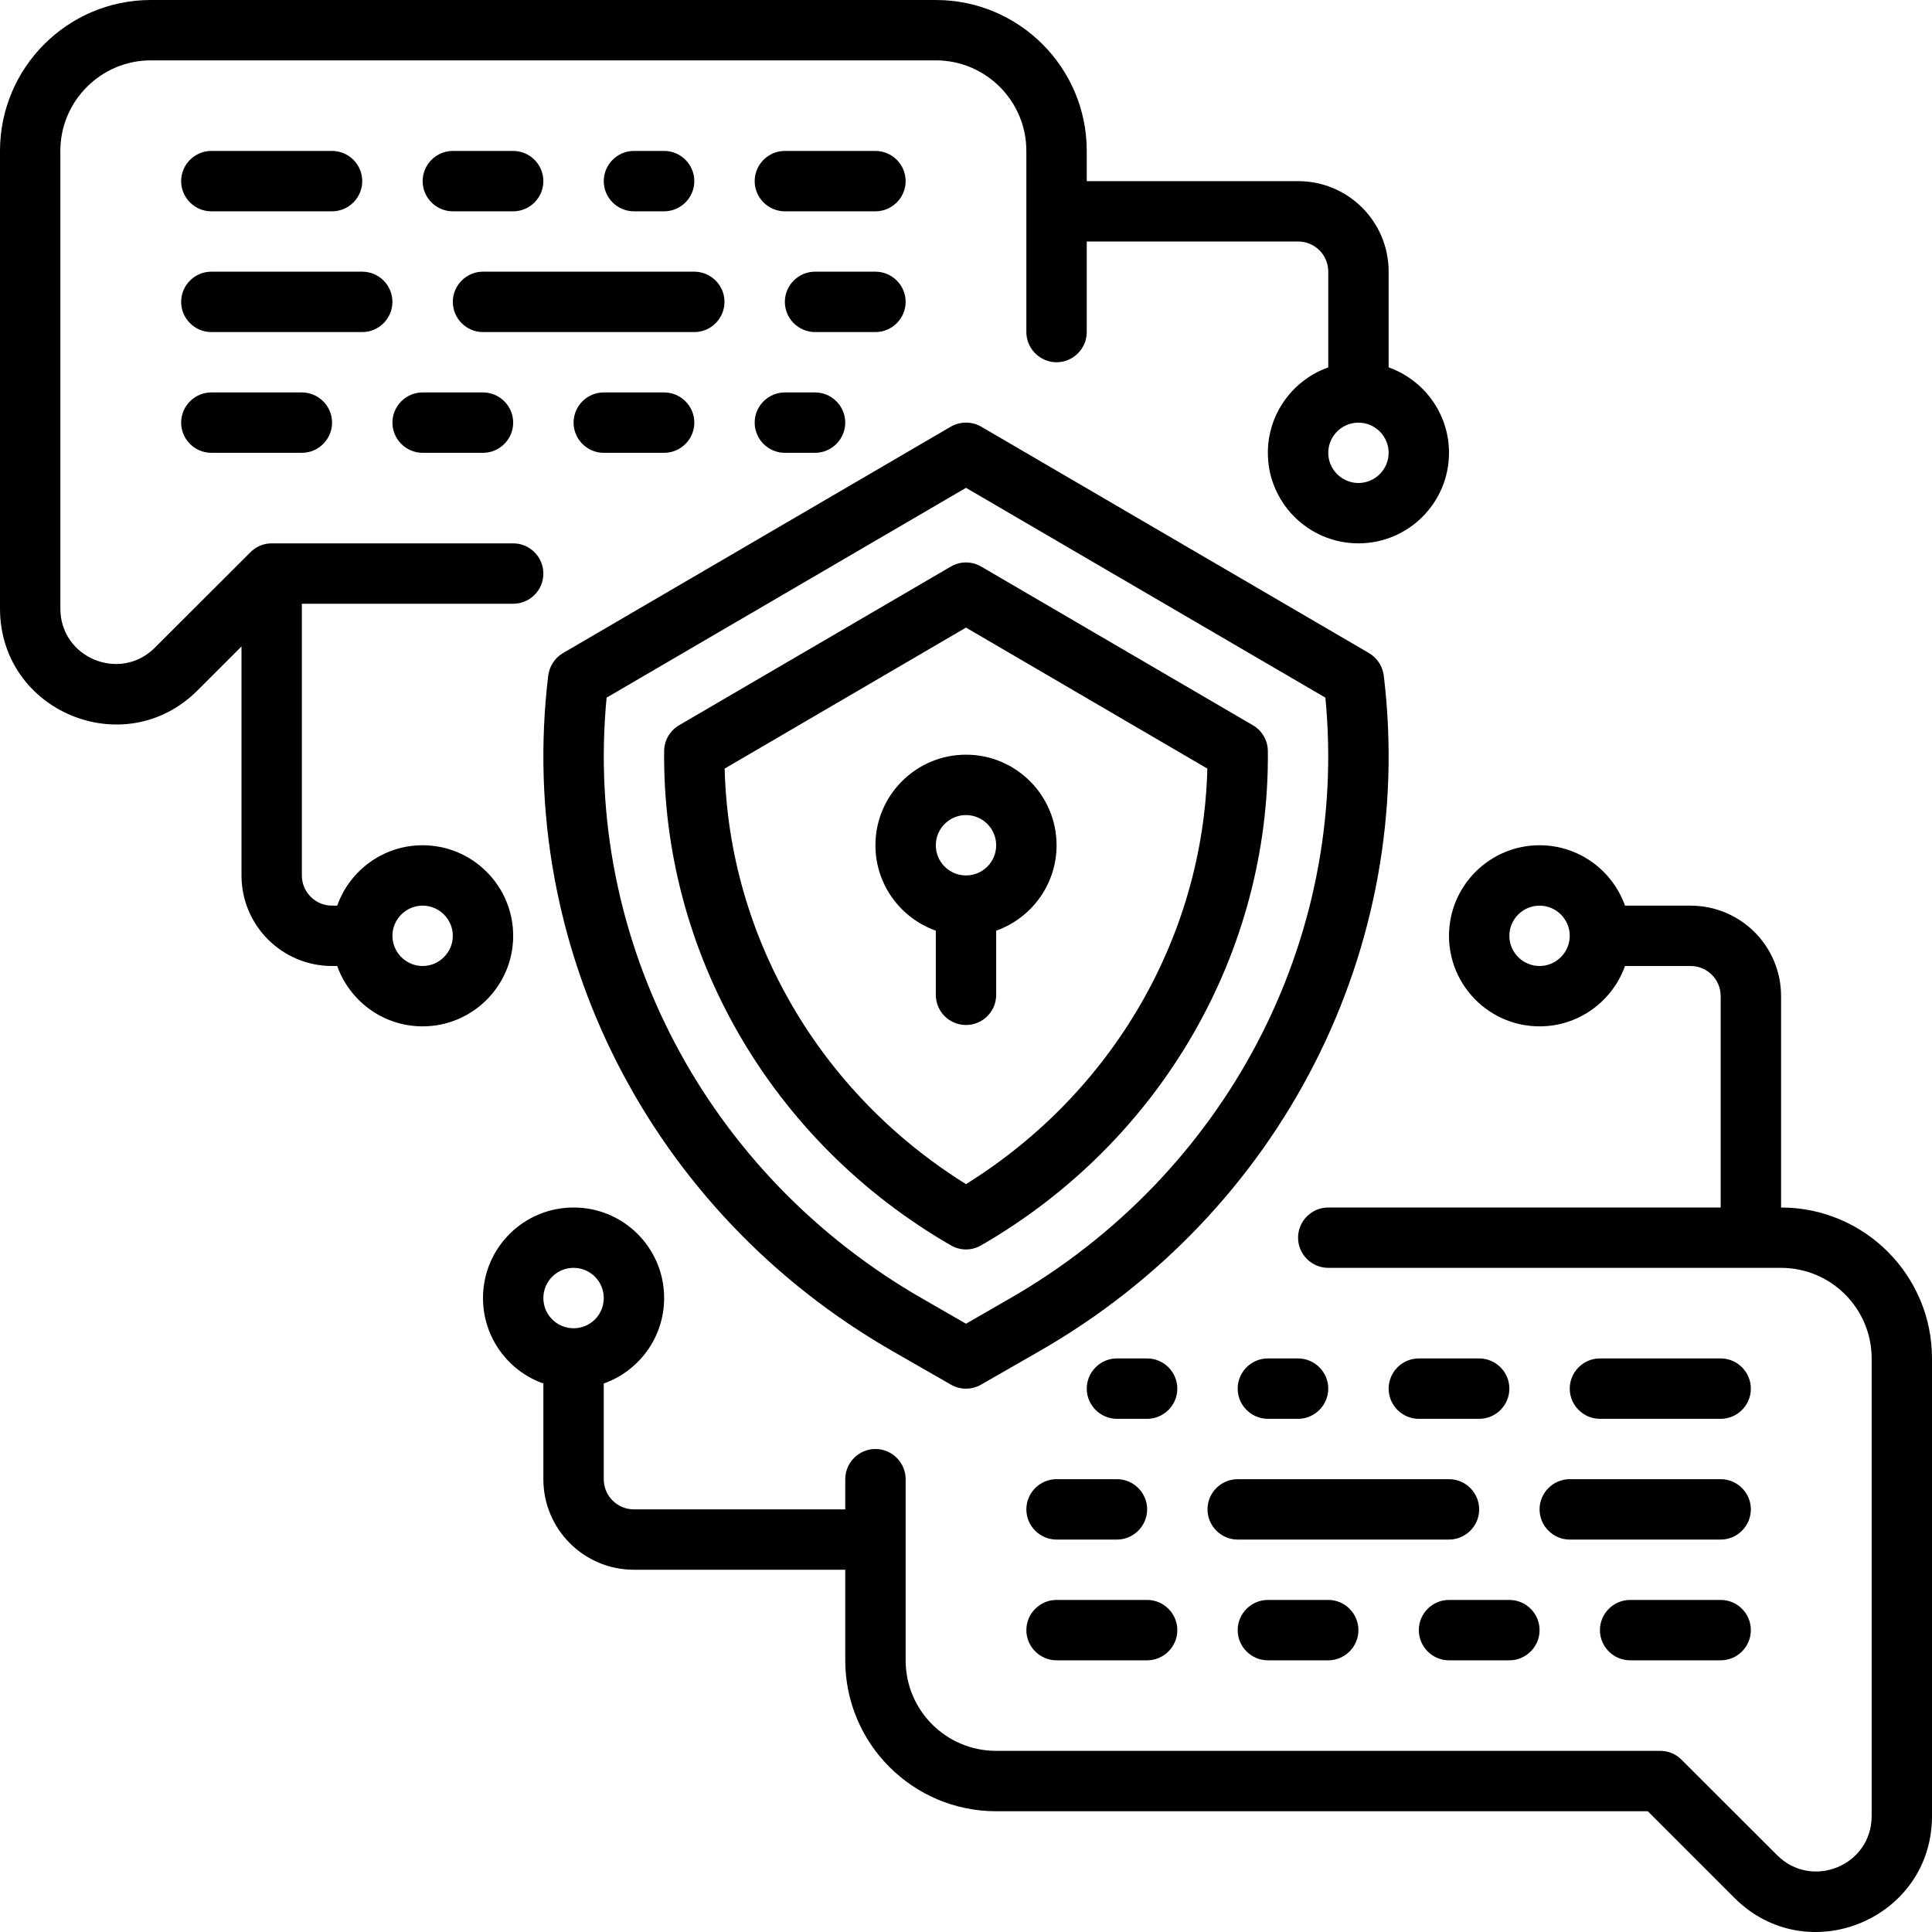 <?xml version="1.0" encoding="UTF-8"?>
<svg xmlns="http://www.w3.org/2000/svg" xmlns:xlink="http://www.w3.org/1999/xlink" width="50px" height="50px" viewBox="0 0 50 50" version="1.1">
<g id="surface1">
<path style=" stroke:none;fill-rule:evenodd;fill:rgb(0%,0%,0%);fill-opacity:1;" d="M 42.055 25 L 43.75 25 C 44.184 25 44.531 25.348 44.531 25.781 L 44.531 31.25 L 34.375 31.25 C 33.945 31.25 33.594 31.602 33.594 32.031 C 33.594 32.461 33.945 32.812 34.375 32.812 L 46.094 32.812 C 47.387 32.812 48.438 33.863 48.438 35.156 L 48.438 47 C 48.438 48.277 46.895 48.914 45.992 48.012 C 45.992 48.012 43.52 45.543 43.52 45.543 C 43.375 45.395 43.176 45.312 42.969 45.312 L 25.781 45.312 C 24.488 45.312 23.438 44.266 23.438 42.969 L 23.438 38.281 C 23.438 37.852 23.086 37.5 22.656 37.5 C 22.227 37.5 21.875 37.852 21.875 38.281 L 21.875 39.062 L 16.406 39.062 C 15.977 39.062 15.625 38.715 15.625 38.281 L 15.625 35.805 C 16.535 35.484 17.188 34.613 17.188 33.594 C 17.188 32.297 16.141 31.25 14.844 31.25 C 13.551 31.25 12.5 32.297 12.5 33.594 C 12.5 34.613 13.152 35.484 14.062 35.805 L 14.062 38.281 C 14.062 39.578 15.113 40.625 16.406 40.625 L 21.875 40.625 L 21.875 42.969 C 21.875 45.125 23.625 46.875 25.781 46.875 L 42.645 46.875 C 42.645 46.875 44.887 49.117 44.887 49.117 C 46.773 51.004 50 49.668 50 47 L 50 35.156 C 50 33 48.25 31.25 46.094 31.25 L 46.094 25.781 C 46.094 24.484 45.047 23.438 43.75 23.438 L 42.055 23.438 C 41.73 22.527 40.863 21.875 39.844 21.875 C 38.551 21.875 37.5 22.926 37.5 24.219 C 37.5 25.512 38.551 26.562 39.844 26.562 C 40.863 26.562 41.73 25.91 42.055 25 Z M 39.062 41.406 L 37.5 41.406 C 37.07 41.406 36.719 41.758 36.719 42.188 C 36.719 42.617 37.07 42.969 37.5 42.969 L 39.062 42.969 C 39.492 42.969 39.844 42.617 39.844 42.188 C 39.844 41.758 39.492 41.406 39.062 41.406 Z M 34.375 41.406 L 32.812 41.406 C 32.383 41.406 32.031 41.758 32.031 42.188 C 32.031 42.617 32.383 42.969 32.812 42.969 L 34.375 42.969 C 34.805 42.969 35.156 42.617 35.156 42.188 C 35.156 41.758 34.805 41.406 34.375 41.406 Z M 29.688 41.406 L 27.344 41.406 C 26.914 41.406 26.562 41.758 26.562 42.188 C 26.562 42.617 26.914 42.969 27.344 42.969 L 29.688 42.969 C 30.117 42.969 30.469 42.617 30.469 42.188 C 30.469 41.758 30.117 41.406 29.688 41.406 Z M 42.188 42.969 L 44.531 42.969 C 44.961 42.969 45.312 42.617 45.312 42.188 C 45.312 41.758 44.961 41.406 44.531 41.406 L 42.188 41.406 C 41.758 41.406 41.406 41.758 41.406 42.188 C 41.406 42.617 41.758 42.969 42.188 42.969 Z M 28.906 38.281 L 27.344 38.281 C 26.914 38.281 26.562 38.633 26.562 39.062 C 26.562 39.492 26.914 39.844 27.344 39.844 L 28.906 39.844 C 29.336 39.844 29.688 39.492 29.688 39.062 C 29.688 38.633 29.336 38.281 28.906 38.281 Z M 40.625 39.844 L 44.531 39.844 C 44.961 39.844 45.312 39.492 45.312 39.062 C 45.312 38.633 44.961 38.281 44.531 38.281 L 40.625 38.281 C 40.195 38.281 39.844 38.633 39.844 39.062 C 39.844 39.492 40.195 39.844 40.625 39.844 Z M 32.031 39.844 L 37.5 39.844 C 37.93 39.844 38.281 39.492 38.281 39.062 C 38.281 38.633 37.93 38.281 37.5 38.281 L 32.031 38.281 C 31.602 38.281 31.25 38.633 31.25 39.062 C 31.25 39.492 31.602 39.844 32.031 39.844 Z M 41.406 36.719 L 44.531 36.719 C 44.961 36.719 45.312 36.367 45.312 35.938 C 45.312 35.508 44.961 35.156 44.531 35.156 L 41.406 35.156 C 40.977 35.156 40.625 35.508 40.625 35.938 C 40.625 36.367 40.977 36.719 41.406 36.719 Z M 32.812 36.719 L 33.594 36.719 C 34.023 36.719 34.375 36.367 34.375 35.938 C 34.375 35.508 34.023 35.156 33.594 35.156 L 32.812 35.156 C 32.383 35.156 32.031 35.508 32.031 35.938 C 32.031 36.367 32.383 36.719 32.812 36.719 Z M 29.688 35.156 L 28.906 35.156 C 28.477 35.156 28.125 35.508 28.125 35.938 C 28.125 36.367 28.477 36.719 28.906 36.719 L 29.688 36.719 C 30.117 36.719 30.469 36.367 30.469 35.938 C 30.469 35.508 30.117 35.156 29.688 35.156 Z M 36.719 36.719 L 38.281 36.719 C 38.711 36.719 39.062 36.367 39.062 35.938 C 39.062 35.508 38.711 35.156 38.281 35.156 L 36.719 35.156 C 36.289 35.156 35.938 35.508 35.938 35.938 C 35.938 36.367 36.289 36.719 36.719 36.719 Z M 26.891 34.973 C 33.164 31.383 36.66 24.52 35.812 17.484 C 35.781 17.242 35.641 17.027 35.43 16.902 L 25.395 11.043 C 25.152 10.902 24.852 10.902 24.605 11.043 L 14.57 16.902 C 14.359 17.027 14.219 17.242 14.188 17.484 C 13.34 24.52 16.836 31.383 23.109 34.973 L 24.613 35.836 C 24.852 35.973 25.148 35.973 25.387 35.836 Z M 14.844 34.375 C 14.414 34.375 14.062 34.027 14.062 33.594 C 14.062 33.16 14.414 32.812 14.844 32.812 C 15.277 32.812 15.625 33.16 15.625 33.594 C 15.625 34.027 15.277 34.375 14.844 34.375 Z M 26.113 33.617 L 25 34.258 C 25 34.258 23.887 33.617 23.887 33.617 C 18.277 30.406 15.094 24.336 15.699 18.055 C 15.699 18.055 25 12.625 25 12.625 C 25 12.625 34.301 18.055 34.301 18.055 C 34.906 24.336 31.723 30.406 26.113 33.617 Z M 24.609 32.23 C 24.852 32.371 25.148 32.371 25.391 32.23 C 30.066 29.531 32.863 24.629 32.812 19.434 C 32.809 19.16 32.66 18.906 32.426 18.77 L 25.395 14.664 C 25.152 14.52 24.848 14.52 24.605 14.664 L 17.574 18.77 C 17.34 18.906 17.191 19.16 17.188 19.434 C 17.137 24.629 19.934 29.531 24.609 32.23 Z M 25 30.645 C 21.184 28.27 18.863 24.219 18.754 19.891 C 18.754 19.891 25 16.242 25 16.242 C 25 16.242 31.246 19.891 31.246 19.891 C 31.137 24.219 28.816 28.27 25 30.645 Z M 6.25 16.73 L 6.25 22.656 C 6.25 23.953 7.301 25 8.594 25 L 8.727 25 C 9.051 25.91 9.918 26.562 10.938 26.562 C 12.23 26.562 13.281 25.512 13.281 24.219 C 13.281 22.926 12.23 21.875 10.938 21.875 C 9.918 21.875 9.051 22.527 8.727 23.438 L 8.594 23.438 C 8.164 23.438 7.812 23.09 7.812 22.656 L 7.812 15.625 L 13.281 15.625 C 13.711 15.625 14.062 15.277 14.062 14.844 C 14.062 14.414 13.711 14.062 13.281 14.062 L 7.07 14.062 C 7.059 14.062 7.043 14.062 7.031 14.062 C 6.805 14.062 6.602 14.16 6.461 14.312 L 4.008 16.762 C 3.105 17.664 1.562 17.027 1.562 15.75 L 1.562 3.906 C 1.562 2.613 2.613 1.562 3.906 1.562 L 24.219 1.562 C 25.512 1.562 26.562 2.613 26.562 3.906 L 26.562 8.594 C 26.562 9.023 26.914 9.375 27.344 9.375 C 27.773 9.375 28.125 9.023 28.125 8.594 L 28.125 6.25 L 33.594 6.25 C 34.027 6.25 34.375 6.598 34.375 7.031 L 34.375 9.508 C 33.465 9.832 32.812 10.699 32.812 11.719 C 32.812 13.012 33.863 14.062 35.156 14.062 C 36.449 14.062 37.5 13.012 37.5 11.719 C 37.5 10.699 36.848 9.832 35.938 9.508 L 35.938 7.031 C 35.938 5.734 34.891 4.688 33.594 4.688 L 28.125 4.688 L 28.125 3.906 C 28.125 1.75 26.375 0 24.219 0 L 3.906 0 C 1.75 0 0 1.75 0 3.906 L 0 15.75 C 0 18.418 3.227 19.754 5.113 17.867 Z M 24.219 24.086 L 24.219 25.746 C 24.219 26.18 24.57 26.527 25 26.527 C 25.43 26.527 25.781 26.18 25.781 25.746 L 25.781 24.086 C 26.691 23.762 27.344 22.895 27.344 21.875 C 27.344 20.582 26.293 19.531 25 19.531 C 23.707 19.531 22.656 20.582 22.656 21.875 C 22.656 22.895 23.309 23.762 24.219 24.086 Z M 10.156 24.219 C 10.156 23.789 10.508 23.438 10.938 23.438 C 11.367 23.438 11.719 23.789 11.719 24.219 C 11.719 24.648 11.367 25 10.938 25 C 10.508 25 10.156 24.648 10.156 24.219 Z M 40.625 24.219 C 40.625 24.648 40.273 25 39.844 25 C 39.414 25 39.062 24.648 39.062 24.219 C 39.062 23.789 39.414 23.438 39.844 23.438 C 40.273 23.438 40.625 23.789 40.625 24.219 Z M 25.016 22.656 C 25.441 22.648 25.781 22.301 25.781 21.875 C 25.781 21.445 25.43 21.094 25 21.094 C 24.57 21.094 24.219 21.445 24.219 21.875 C 24.219 22.301 24.559 22.648 24.984 22.656 C 24.988 22.656 24.996 22.656 25 22.656 Z M 35.156 10.938 C 35.586 10.938 35.938 11.289 35.938 11.719 C 35.938 12.148 35.586 12.5 35.156 12.5 C 34.727 12.5 34.375 12.148 34.375 11.719 C 34.375 11.289 34.727 10.938 35.156 10.938 Z M 20.312 11.719 L 21.094 11.719 C 21.523 11.719 21.875 11.367 21.875 10.938 C 21.875 10.508 21.523 10.156 21.094 10.156 L 20.312 10.156 C 19.883 10.156 19.531 10.508 19.531 10.938 C 19.531 11.367 19.883 11.719 20.312 11.719 Z M 15.625 11.719 L 17.188 11.719 C 17.617 11.719 17.969 11.367 17.969 10.938 C 17.969 10.508 17.617 10.156 17.188 10.156 L 15.625 10.156 C 15.195 10.156 14.844 10.508 14.844 10.938 C 14.844 11.367 15.195 11.719 15.625 11.719 Z M 7.812 10.156 L 5.469 10.156 C 5.039 10.156 4.688 10.508 4.688 10.938 C 4.688 11.367 5.039 11.719 5.469 11.719 L 7.812 11.719 C 8.242 11.719 8.594 11.367 8.594 10.938 C 8.594 10.508 8.242 10.156 7.812 10.156 Z M 10.938 11.719 L 12.5 11.719 C 12.93 11.719 13.281 11.367 13.281 10.938 C 13.281 10.508 12.93 10.156 12.5 10.156 L 10.938 10.156 C 10.508 10.156 10.156 10.508 10.156 10.938 C 10.156 11.367 10.508 11.719 10.938 11.719 Z M 21.094 8.594 L 22.656 8.594 C 23.086 8.594 23.438 8.242 23.438 7.812 C 23.438 7.383 23.086 7.031 22.656 7.031 L 21.094 7.031 C 20.664 7.031 20.312 7.383 20.312 7.812 C 20.312 8.242 20.664 8.594 21.094 8.594 Z M 9.375 7.031 L 5.469 7.031 C 5.039 7.031 4.688 7.383 4.688 7.812 C 4.688 8.242 5.039 8.594 5.469 8.594 L 9.375 8.594 C 9.805 8.594 10.156 8.242 10.156 7.812 C 10.156 7.383 9.805 7.031 9.375 7.031 Z M 17.969 7.031 L 12.5 7.031 C 12.07 7.031 11.719 7.383 11.719 7.812 C 11.719 8.242 12.07 8.594 12.5 8.594 L 17.969 8.594 C 18.398 8.594 18.75 8.242 18.75 7.812 C 18.75 7.383 18.398 7.031 17.969 7.031 Z M 13.281 3.906 L 11.719 3.906 C 11.289 3.906 10.938 4.258 10.938 4.688 C 10.938 5.117 11.289 5.469 11.719 5.469 L 13.281 5.469 C 13.711 5.469 14.062 5.117 14.062 4.688 C 14.062 4.258 13.711 3.906 13.281 3.906 Z M 20.312 5.469 L 22.656 5.469 C 23.086 5.469 23.438 5.117 23.438 4.688 C 23.438 4.258 23.086 3.906 22.656 3.906 L 20.312 3.906 C 19.883 3.906 19.531 4.258 19.531 4.688 C 19.531 5.117 19.883 5.469 20.312 5.469 Z M 8.594 3.906 L 5.469 3.906 C 5.039 3.906 4.688 4.258 4.688 4.688 C 4.688 5.117 5.039 5.469 5.469 5.469 L 8.594 5.469 C 9.023 5.469 9.375 5.117 9.375 4.688 C 9.375 4.258 9.023 3.906 8.594 3.906 Z M 17.188 3.906 L 16.406 3.906 C 15.977 3.906 15.625 4.258 15.625 4.688 C 15.625 5.117 15.977 5.469 16.406 5.469 L 17.188 5.469 C 17.617 5.469 17.969 5.117 17.969 4.688 C 17.969 4.258 17.617 3.906 17.188 3.906 Z M 17.188 3.906 "/>
</g>
</svg>
